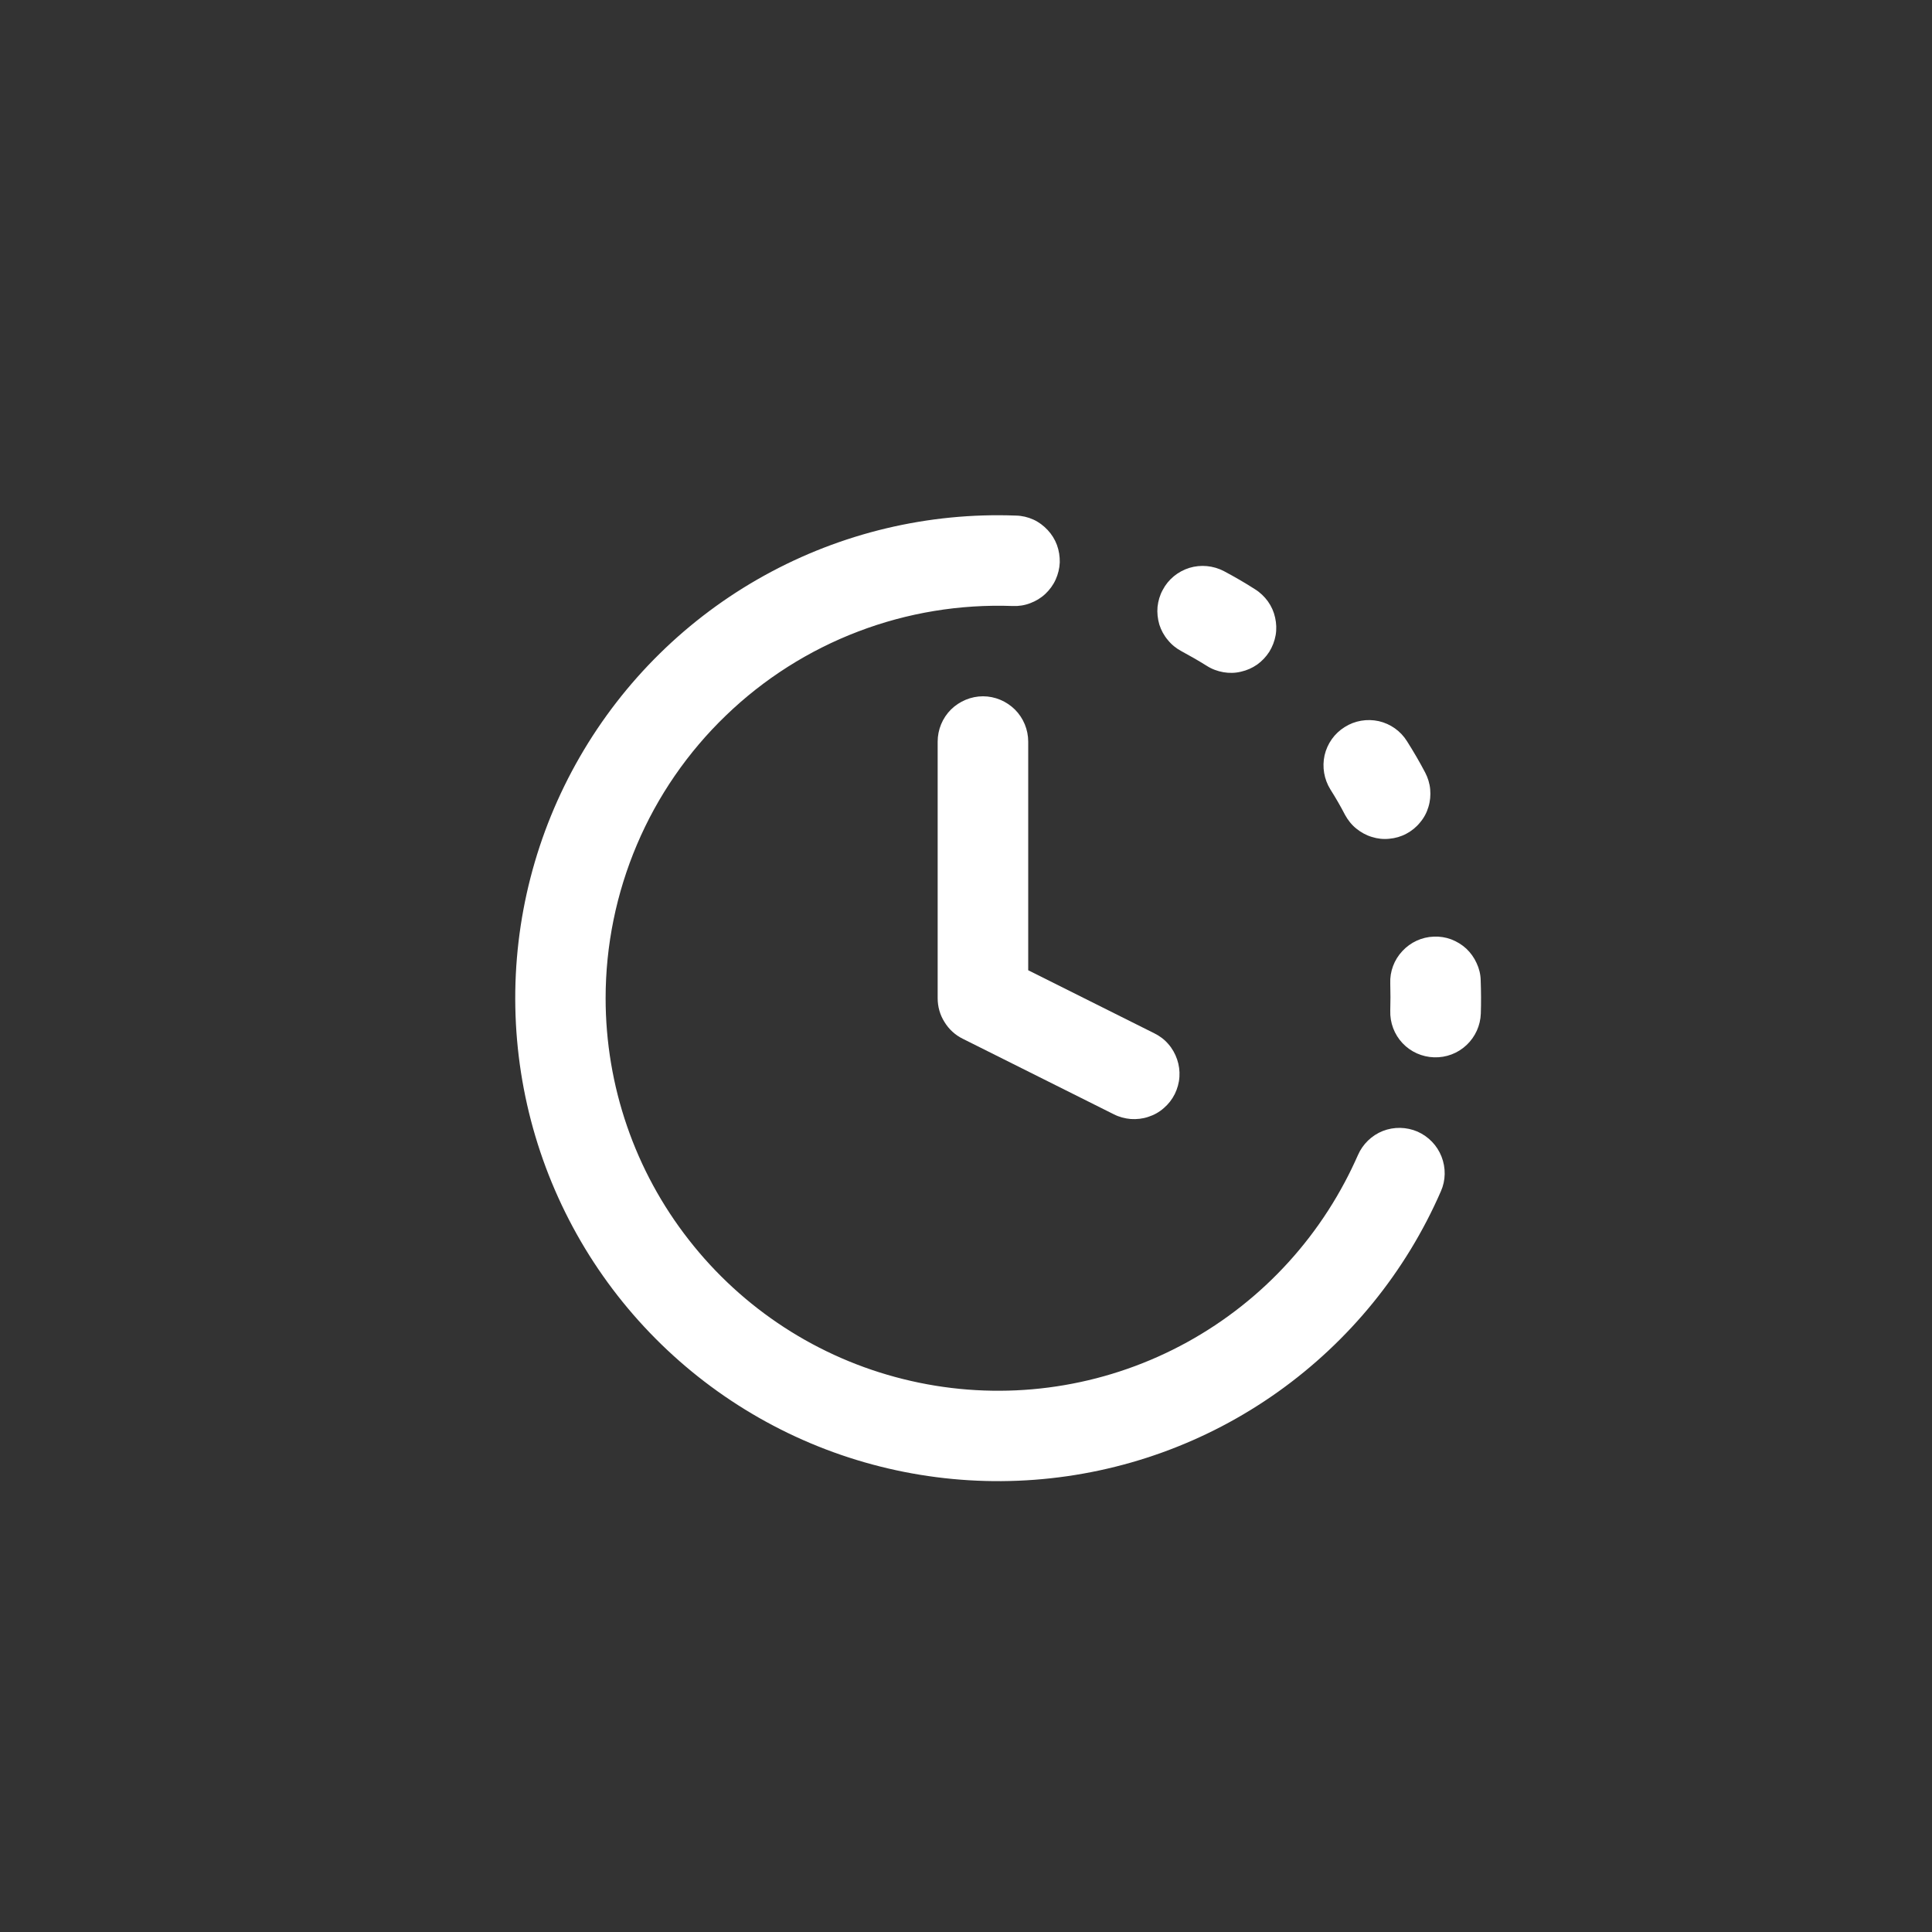 <svg width="15" height="15" viewBox="0 0 15 15" fill="none" xmlns="http://www.w3.org/2000/svg">
<rect x="0" y="0" width="15" height="15" fill="#333333" stroke="none"/>
<circle cx="7.5" cy="7.5" r="7.5" fill=""/>
<path d="M4.702 7.75C4.702 7.34 4.785 6.935 4.945 6.558C5.105 6.181 5.34 5.84 5.635 5.556C5.93 5.271 6.28 5.049 6.663 4.903C7.045 4.757 7.454 4.69 7.863 4.705C7.909 4.707 7.955 4.7 7.999 4.683C8.042 4.667 8.082 4.643 8.116 4.611C8.149 4.58 8.177 4.542 8.196 4.5C8.215 4.458 8.226 4.413 8.228 4.367C8.229 4.321 8.222 4.275 8.206 4.231C8.19 4.188 8.165 4.148 8.134 4.115C8.102 4.081 8.065 4.053 8.023 4.034C7.981 4.015 7.935 4.004 7.889 4.003C7.208 3.977 6.532 4.138 5.935 4.468C5.338 4.798 4.843 5.285 4.502 5.876C4.161 6.467 3.988 7.139 4.001 7.821C4.014 8.503 4.212 9.168 4.575 9.746C4.938 10.323 5.452 10.791 6.061 11.098C6.669 11.405 7.351 11.54 8.031 11.489C8.711 11.438 9.364 11.203 9.92 10.808C10.476 10.413 10.915 9.874 11.187 9.249C11.225 9.164 11.226 9.067 11.192 8.98C11.158 8.893 11.091 8.824 11.006 8.786C10.92 8.749 10.823 8.747 10.736 8.781C10.65 8.815 10.58 8.883 10.543 8.968C10.511 9.04 10.477 9.111 10.44 9.18C10.12 9.781 9.61 10.257 8.989 10.534C8.368 10.811 7.672 10.872 7.012 10.707C6.352 10.543 5.766 10.162 5.348 9.626C4.929 9.091 4.702 8.43 4.702 7.75ZM9.027 4.581C9.07 4.498 9.145 4.437 9.234 4.409C9.323 4.382 9.419 4.391 9.502 4.434C9.585 4.478 9.666 4.525 9.744 4.575C9.784 4.6 9.817 4.632 9.844 4.669C9.871 4.707 9.89 4.749 9.9 4.795C9.91 4.84 9.912 4.886 9.904 4.932C9.896 4.977 9.879 5.021 9.855 5.06C9.83 5.099 9.798 5.133 9.76 5.16C9.723 5.186 9.68 5.205 9.635 5.215C9.59 5.226 9.544 5.227 9.498 5.219C9.453 5.211 9.409 5.195 9.37 5.17C9.306 5.13 9.24 5.092 9.173 5.056C9.132 5.034 9.096 5.005 9.067 4.969C9.037 4.934 9.015 4.893 9.001 4.849C8.988 4.804 8.983 4.758 8.987 4.712C8.992 4.666 9.005 4.621 9.027 4.581ZM10.44 5.645C10.518 5.595 10.614 5.579 10.705 5.599C10.796 5.62 10.875 5.676 10.924 5.755C10.974 5.834 11.021 5.914 11.065 5.998C11.086 6.038 11.1 6.083 11.104 6.129C11.108 6.175 11.104 6.221 11.09 6.266C11.077 6.31 11.055 6.351 11.025 6.386C10.996 6.422 10.96 6.451 10.919 6.473C10.878 6.495 10.833 6.508 10.787 6.512C10.741 6.517 10.695 6.512 10.651 6.498C10.607 6.485 10.566 6.462 10.53 6.433C10.494 6.404 10.465 6.367 10.443 6.327C10.408 6.259 10.37 6.194 10.329 6.129C10.28 6.05 10.264 5.955 10.284 5.864C10.305 5.773 10.361 5.694 10.44 5.645ZM11.132 7.272C11.178 7.27 11.224 7.277 11.267 7.293C11.311 7.31 11.35 7.334 11.384 7.365C11.418 7.397 11.445 7.435 11.464 7.477C11.484 7.519 11.495 7.564 11.496 7.61C11.499 7.696 11.5 7.783 11.497 7.869C11.494 7.962 11.454 8.05 11.386 8.114C11.318 8.178 11.228 8.212 11.134 8.209C11.041 8.206 10.953 8.167 10.889 8.099C10.825 8.031 10.791 7.94 10.794 7.847C10.796 7.777 10.796 7.706 10.794 7.636C10.79 7.543 10.824 7.452 10.888 7.384C10.951 7.316 11.039 7.275 11.132 7.272Z" fill="white"/>
<path d="M7.632 5.406C7.725 5.406 7.814 5.444 7.88 5.509C7.946 5.575 7.983 5.665 7.983 5.758V7.533L8.961 8.022C9.002 8.042 9.04 8.07 9.07 8.105C9.101 8.14 9.124 8.181 9.139 8.225C9.154 8.269 9.16 8.315 9.157 8.361C9.154 8.408 9.141 8.453 9.121 8.494C9.1 8.536 9.071 8.573 9.036 8.603C9.001 8.634 8.96 8.657 8.916 8.671C8.872 8.686 8.826 8.691 8.779 8.688C8.733 8.684 8.688 8.672 8.647 8.651L7.475 8.065C7.416 8.036 7.367 7.991 7.333 7.935C7.298 7.88 7.28 7.816 7.28 7.75V5.758C7.28 5.665 7.317 5.575 7.383 5.509C7.449 5.444 7.539 5.406 7.632 5.406Z" fill="white"/>
</svg>
